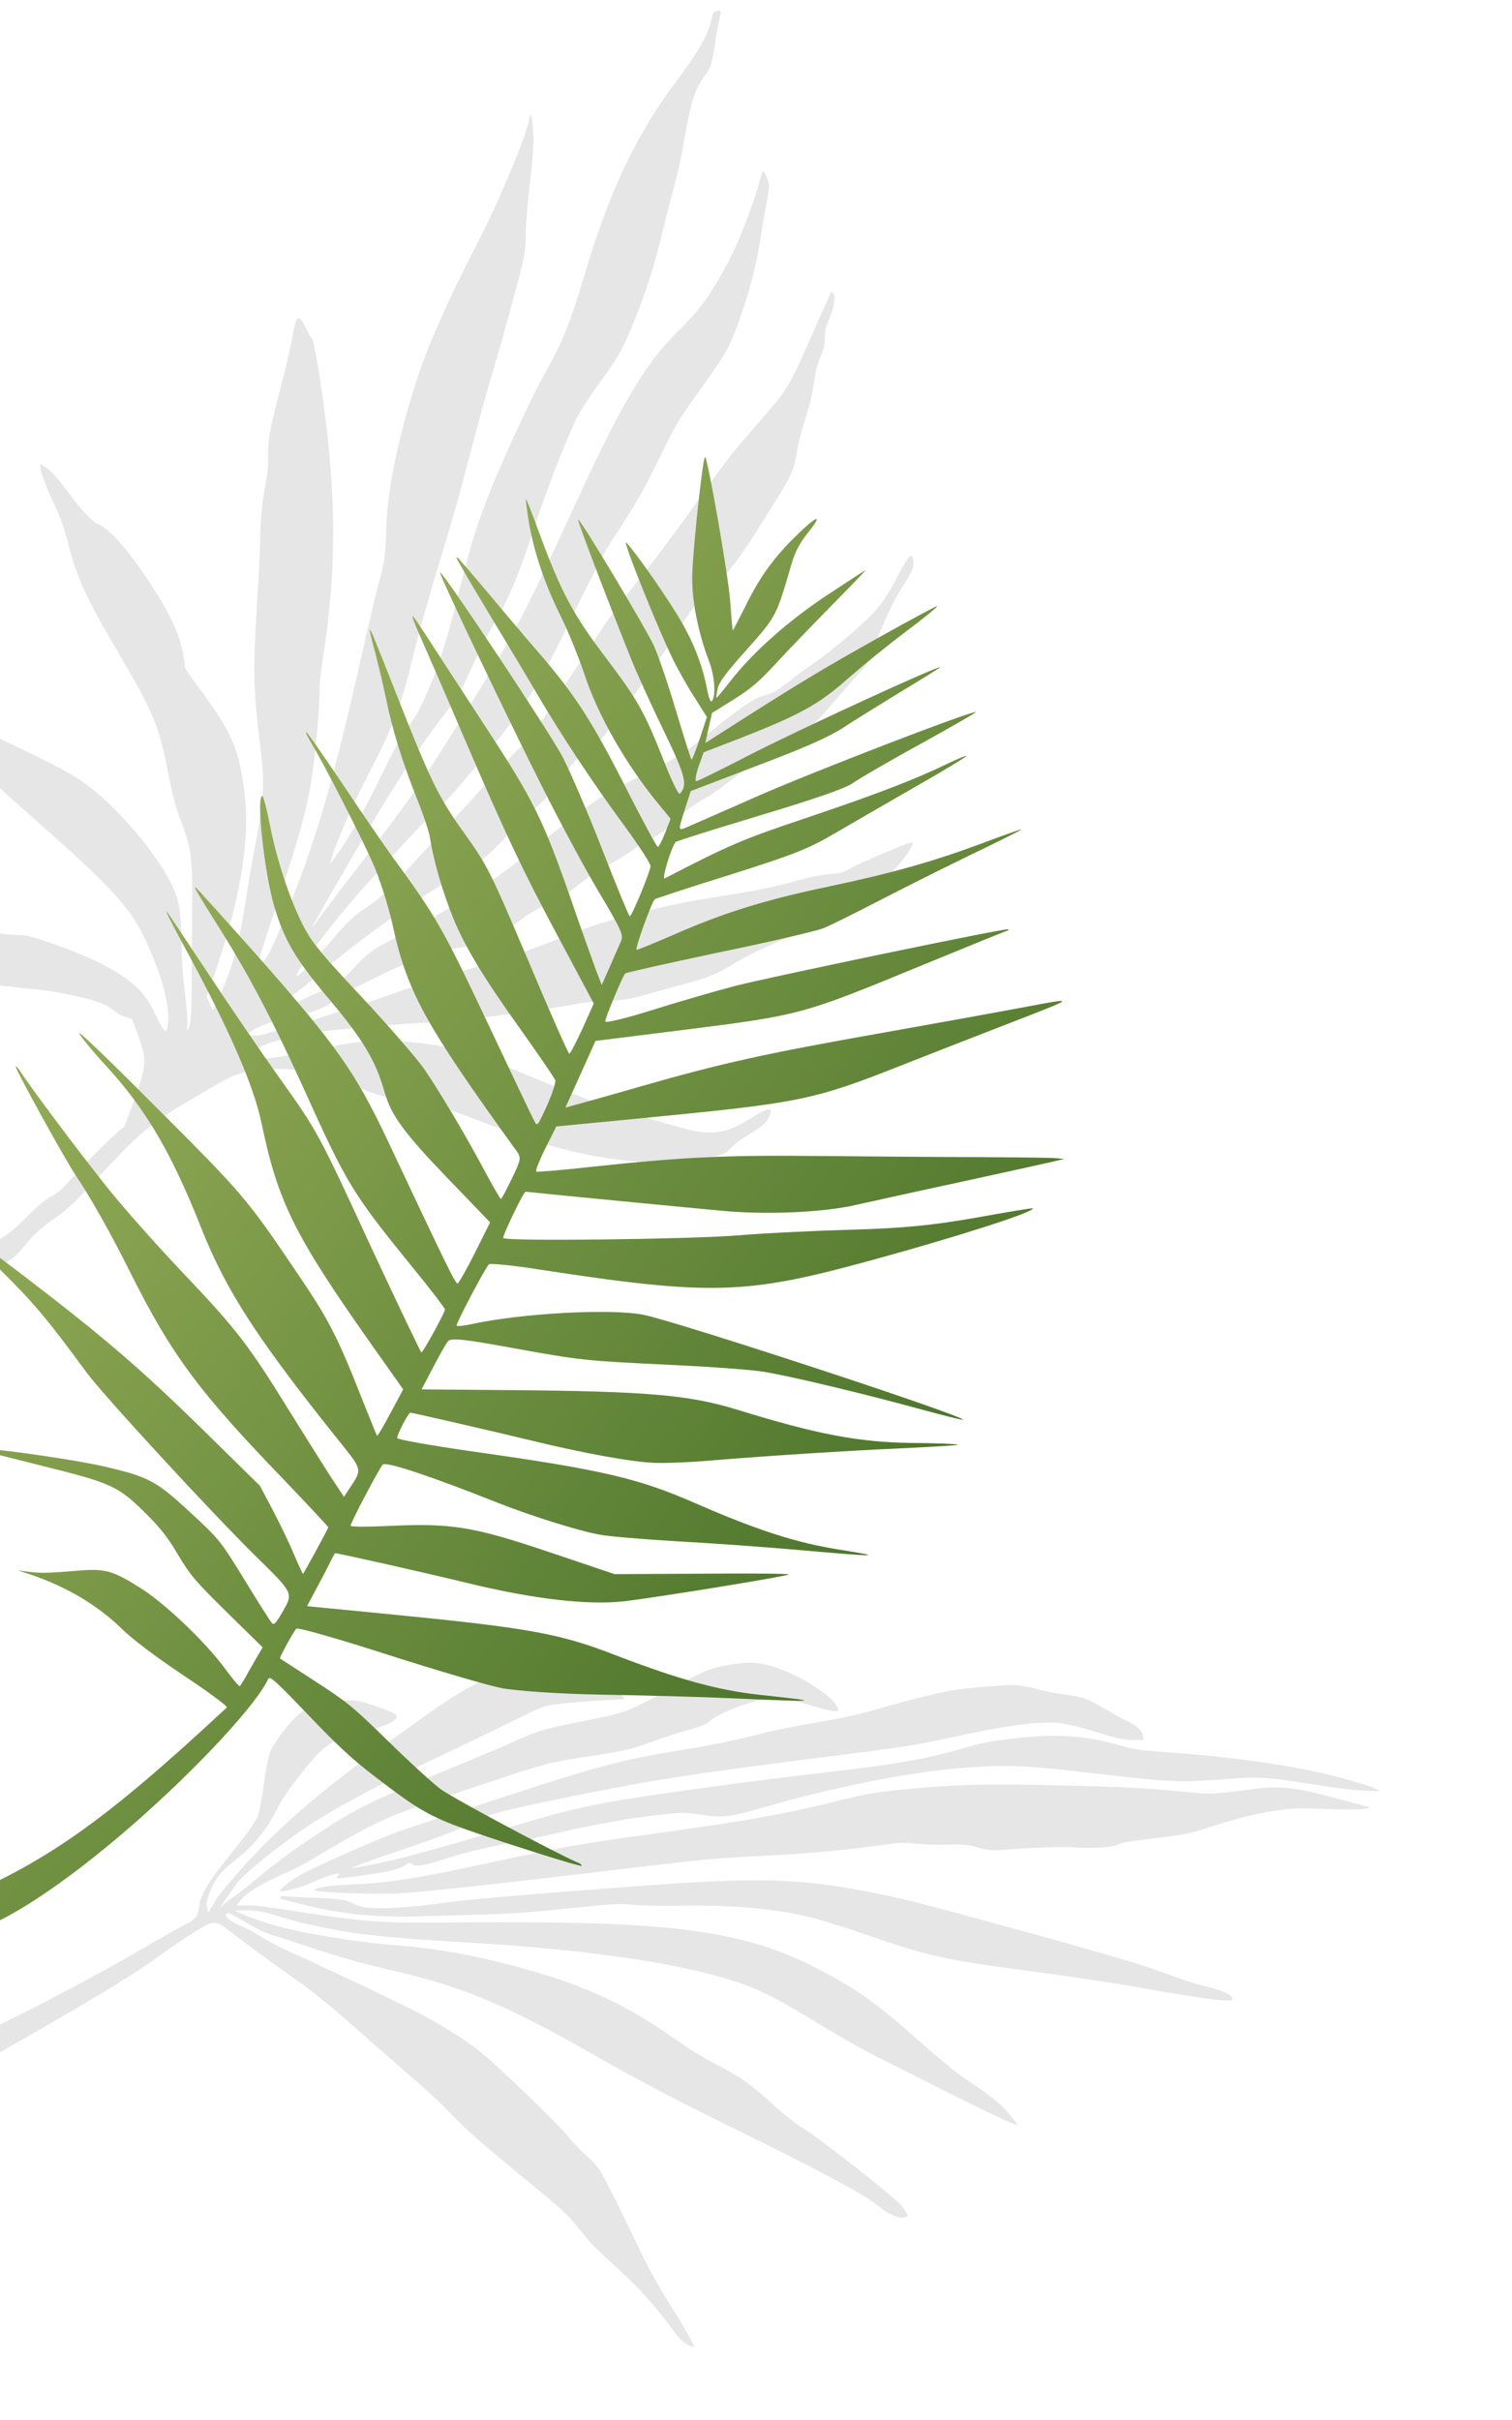 <svg width="720" height="1152" viewBox="0 0 720 1152" fill="none" xmlns="http://www.w3.org/2000/svg">
<g clip-path="url(#clip0_101_23)">
<path d="M452.246 804.827C440.639 807.358 434.094 808.956 423.669 811.918C408.176 816.381 402.166 817.705 385.703 820.507C378.272 821.781 368.923 823.628 364.933 824.651C349.313 828.632 339.08 830.793 323.082 833.329C297.906 837.339 283.537 841.106 245.723 853.503C234.671 857.175 218.761 862.323 210.425 864.976C202.097 867.698 191.999 871.048 187.925 872.576C179.288 875.689 150.846 888.291 144.579 891.699C139.515 894.474 133.376 899.001 133.48 899.91C133.616 901.099 143.592 898.543 149.301 895.836C154.608 893.316 161.516 891.181 161.612 892.02C161.628 892.16 161.141 892.853 160.575 893.485C159.553 894.452 161.239 894.33 173.02 892.701C186.06 890.928 190.462 889.787 194.058 887.18C194.841 886.594 195.564 886.724 196.499 887.468C198.213 888.831 201.746 888.144 215.212 883.913C221.359 881.935 230.66 879.668 239.667 877.931C247.712 876.445 256.703 874.567 259.739 873.866C277.867 869.528 297 865.925 310.343 864.33C324.742 862.685 325.162 862.637 334.016 863.892C344.892 865.484 347.05 865.166 368.855 858.92C398.345 850.521 433.597 843.588 456.473 841.754C479.341 839.85 487.384 840.207 525.215 844.67C556.291 848.276 561.847 848.562 580.661 847.121C600.881 845.591 601.953 845.681 631.743 850.425C641.772 852.043 656.134 853.165 656.753 852.386C657.124 851.918 649.237 849.206 639.733 846.607C618.533 840.811 588.713 836.424 555.093 834.101C543.747 833.342 539.712 832.74 533.482 830.901C517.219 826.17 503.161 825.226 482.819 827.55C470.726 828.931 467.752 829.554 456.513 832.822C440.747 837.387 425.333 840.069 392.619 843.806C357.171 847.785 300.57 855.669 286.446 858.487C271.352 861.487 262.277 863.87 230.647 873.364C203.324 881.516 184.902 886.384 173.922 888.205L166.63 889.463L171.713 887.465C174.491 886.369 183.066 883.334 190.773 880.753C211.829 873.53 215.701 872.096 223.226 868.544C234.629 862.99 237.035 862.36 269.002 855.803C310.239 847.337 329.724 844.332 397.371 835.824C431.015 831.555 435.675 830.81 454.402 826.758C479.97 821.215 495.744 819.201 504.931 820.276C508.305 820.67 515.443 822.405 520.81 824.13C532.415 827.764 534.88 828.262 540.334 828.277L544.514 828.295L544.306 826.477C544.018 823.959 541.711 821.743 536.987 819.448C534.816 818.421 530.277 815.893 526.937 813.936C517.673 808.476 516.117 807.875 507.271 806.689C502.739 806.073 496.511 804.872 493.362 803.956C490.22 803.111 485.804 802.269 483.597 802.167C479.252 801.955 456.804 803.811 452.246 804.827Z" fill="black" fill-opacity="0.1"/>
<path d="M309.929 873.092C358.305 866.36 372.881 863.774 401.869 856.566C413.095 853.795 416.706 853.17 432.116 851.693C456.902 849.215 473.94 848.969 519.414 850.292C539.874 850.86 548.648 851.416 568.988 853.414C576.294 854.138 580.443 853.877 596.061 851.739C609.869 849.877 616.686 850.657 639.496 856.908L652.655 860.506L649.253 861.107C647.312 861.471 639.239 861.472 631.196 861.115C618.04 860.635 615.5 860.712 606.453 862.1C596.784 863.63 589.145 865.565 572.543 870.863C566.117 872.872 562.374 873.583 549.52 875.123C538.336 876.401 533.614 877.223 532.156 878.098C529.768 879.505 521.953 879.902 508.222 879.345C503.17 879.143 492.799 879.477 485.287 880.052C472.02 881.072 471.453 881.066 465.744 879.451C460.984 878.082 458.412 877.879 451.785 878.141C447.341 878.294 440.449 878.09 436.508 877.69C430.414 877.04 427.804 877.125 419.238 878.387C401.749 880.881 383.518 882.468 360.842 883.571C342.461 884.466 333.28 885.303 304.636 888.717C234.083 897.202 196.522 901.281 187.47 901.394C170.641 901.616 149.862 900.731 149.758 899.822C149.646 898.843 155.601 897.667 161.661 897.399C185.69 896.355 195.576 894.871 235.655 886.183C267.721 879.26 275.354 877.892 309.929 873.092Z" fill="black" fill-opacity="0.1"/>
<path d="M133.491 903.098C133.329 903.541 133.743 904.061 134.466 904.191C135.189 904.321 139.054 905.296 143.066 906.325C162.982 911.419 180.307 913.053 203.924 912.126L207.41 912.022L207.422 912.022L207.599 912.016C213.932 911.827 223.207 911.551 230.393 911.369C241.837 911.125 253.008 910.344 270.15 908.528C291.005 906.358 294.803 906.136 300.462 906.694C304.045 907.064 313.564 907.323 321.691 907.174C348.122 906.705 368.291 908.439 385.624 912.623C390.212 913.728 401.295 917.138 410.218 920.228C443.612 931.717 447.749 932.591 494.428 938.877C511.039 941.089 531.5 944.136 539.819 945.666C571.414 951.337 586.013 953.283 586.699 951.858C587.61 949.912 582.512 947.448 572.769 945.231C569.356 944.487 561.406 941.853 555.112 939.455C543.707 935.09 528.611 930.65 472.756 915.351C438.537 905.94 428.187 903.367 413.998 900.667C379.392 894.063 361.637 893.612 304.612 897.789C247.875 902.003 222.141 904.235 210.438 905.926C196.994 907.887 182.445 908.841 175.504 908.217C173.359 908.037 170.217 907.191 168.559 906.318C164.566 904.223 161.682 903.774 147.897 903.365C141.564 903.096 135.798 902.834 135.137 902.626C134.413 902.496 133.722 902.646 133.491 903.098Z" fill="black" fill-opacity="0.1"/>
<path d="M152.768 810.418C146.705 811.89 141.497 815.886 135.369 823.6C132.46 827.262 129.453 831.928 128.628 834.006C127.804 836.084 126.467 842.968 125.642 849.368C124.779 856.055 123.542 862.573 122.663 864.799C121.661 867.181 117.454 873.117 111.257 880.84C100.408 894.336 97.571 898.628 95.13 905.142C94.607 911.586 93.447 912.985 91.049 914.645C88.196 916.009 77.58 921.912 67.532 927.812C43.251 941.948 14.125 957.142 -13.681 970.387L-11.084 983.289C-9.886 982.606 -8.69 981.924 -7.497 981.245C47.114 950.136 62.071 941.06 78.337 929.303C85.38 924.253 93.365 919.03 96.078 917.65C101.248 914.303 103.978 914.676 108.551 918.622C110.093 919.721 114.623 923.249 121.439 928.351C128.325 933.445 136.822 939.63 140.428 942.053C148.262 947.392 157.557 954.974 169.933 965.96C174.975 970.414 184.817 979.067 191.737 985.078C206.597 997.976 210.089 1001.26 219.095 1010.65C223.024 1014.66 234.97 1024.99 247.233 1034.99C263.314 1048.04 269.766 1053.68 273.223 1057.89C274.762 1059.78 276.616 1062.03 278.154 1063.89L278.155 1063.89C279.087 1065.02 279.903 1066.01 280.462 1066.69C281.937 1068.44 286.637 1073 290.83 1076.85C304.337 1089.05 311.456 1096.81 320.956 1109.89C323.649 1113.62 326.945 1116.44 329.2 1116.96C329.862 1117.17 330.429 1117.17 330.413 1117.03C330.245 1115.56 325.727 1107.65 318.806 1096.68C313.174 1087.68 308.265 1078.82 304.32 1070.35C296.855 1054.62 288.947 1038.73 285.954 1033.62C284.641 1031.43 281.724 1028.22 279.137 1026.04C276.628 1023.91 272.933 1020.08 270.857 1017.42C266.128 1011.37 236.6 982.929 228.195 976.308C220.724 970.43 209.208 963.244 198.156 957.634C187.244 952.008 150.185 934.49 139.377 929.774C134.459 927.643 127.15 923.802 123.101 921.218C118.982 918.642 116.426 917.51 114.434 916.816C108.526 913.653 105.8 911.948 108.925 910.568C115.906 914.137 123.085 919.309 130.639 921.49C133.493 922.298 141.435 924.862 148.288 927.197C162.639 931.934 171.35 934.411 190.269 938.838C221.567 946.245 242.039 954.959 282.644 978.093C303.336 989.971 322.468 999.971 349.326 1013.13C389.313 1032.72 412.252 1045.05 418.369 1050.23C422.374 1053.67 427.378 1055.93 430.174 1055.61C432.271 1055.37 432.465 1055.21 431.877 1053.79C431.501 1052.98 430.229 1051.14 429.004 1049.72C425.564 1045.65 390.85 1018.3 383.391 1013.77C379.358 1011.33 373.687 1006.94 369.416 1003.04C358.715 993.067 353.769 989.452 343.518 984.034C333.57 978.794 328.696 975.808 318.758 968.795C300.433 955.939 281.467 946.77 259.456 940.074C232.677 931.939 210.293 927.552 186.659 925.86C181.374 925.472 172.256 924.388 166.418 923.496L166.187 923.46C147.717 920.598 128.662 917.644 111.767 909.486C118.997 909.129 123.143 909.415 130.854 911.617C135.568 913.204 144.263 915.541 150.141 916.783C169.307 920.899 182.576 922.359 225.567 924.886C284.039 928.409 328.591 935.293 354.831 944.907C364.369 948.422 371.911 952.449 390.41 963.727C399.17 969.103 410.901 975.698 416.388 978.472C420.379 980.411 428.074 984.309 435.828 988.237C438.855 989.77 441.89 991.308 444.718 992.736C464.721 1002.92 484.114 1012.11 484.485 1011.64C484.609 1011.49 482.931 1009.2 480.715 1006.55C476.44 1001.37 471.68 997.52 460.506 990.223C456.597 987.623 447.154 979.987 439.509 973.209C416.808 953.059 408.855 947.308 388.907 936.975C363.081 923.559 336.87 917.909 291.674 915.917C275.588 915.204 240.987 914.835 221.261 915.105C182.942 915.657 175.59 915.151 144.308 910.364C132.771 908.564 121.904 907.043 120.132 907.033L117.808 907.06L112.821 907.118C117.363 898.152 137.18 891.836 145.449 886.923C181.057 865.78 182.205 865.295 224.155 851.291C260.392 839.155 260.647 839.116 280.128 836.114L280.202 836.102C298.366 833.319 299.888 833.003 311.575 828.692C315.518 827.25 322.488 825.037 327.153 823.724C333.813 821.901 336.11 820.93 338.109 819.213C342.424 815.461 357.68 809.538 365.439 808.652C371.171 807.997 375.788 808.745 386.125 811.815C395.582 814.631 399.268 815.273 399.123 814.014C398.315 806.95 373.085 792.545 359.803 791.583C354.09 791.173 344.686 792.53 338.065 794.704C334.798 795.856 326.94 799.588 319.944 803.434C300.695 814.065 298.057 815.145 285.051 817.836C281.339 818.552 275.657 819.734 271.219 820.657L271.162 820.669C270.238 820.861 269.368 821.042 268.583 821.205C258.823 823.17 253.98 824.786 244.36 829.215C240.458 831.007 226.476 836.927 213.286 842.33C173.993 858.51 167.974 861.607 145.167 877.036C129.066 887.945 118.126 898.004 115.609 899.685L104.803 907.827L113.195 895.922C118.483 890.146 132.098 879.167 144.578 870.656C157.323 861.973 174.859 852.46 198.636 841.17C215.159 833.331 241.27 820.783 250.99 815.988C258.762 812.124 259.314 811.99 267.414 810.994C272.028 810.467 280.658 809.765 286.639 809.435L297.406 808.843L295.696 806.275C291.511 800.022 281.152 794.9 270.037 793.69C264.013 793.032 246.457 794.329 240.899 795.885C230.474 798.848 218.864 805.063 204.136 815.602L202.378 816.866C197.236 820.564 189.708 825.979 184.564 829.599C155.303 850.513 135.616 867.216 118.096 886.151C111.787 892.895 102.021 904.709 102.41 905.019L99.217 910.482C98.418 907.934 97.891 906.588 99.593 901.444C102.266 894.478 104.796 891.214 111.809 885.665C121.039 878.447 126.927 871.114 132.593 859.981C134.739 855.839 138.682 850.074 144.083 843.435C151.287 834.606 153.192 832.687 158.077 829.579C163.551 826.049 164.226 825.759 172.682 824.155C184.539 821.95 191.596 818.027 187.875 815.83C185.29 814.283 175.395 810.738 171.476 809.91C166.547 808.914 157.939 809.189 152.768 810.418Z" fill="black" fill-opacity="0.1"/>
<path d="M338.929 8.659C339.379 6.559 339.771 5.793 340.867 5.393C343.224 4.376 343.638 5.264 342.639 8.85C342.119 10.778 341.29 15.15 340.819 18.671C339.245 29.952 338.445 32.549 335.771 35.864C331.135 41.648 328.943 48.596 325.643 67.592C324.615 73.811 322.465 83.565 320.894 89.2C319.384 94.861 317.037 103.889 315.69 109.331C311.485 126.733 308.839 135.279 303.349 149.428C297.095 165.403 295.075 169.206 285.674 181.935C282.104 186.878 277.675 193.534 275.823 196.764C271.361 204.694 260.386 232.637 254.077 252.163C247.599 272.262 241.565 286.684 235.833 295.942C232.98 300.54 229.087 308.136 224.699 317.598C218.382 331.33 217.752 332.497 213.38 337.819C203.695 349.858 191.491 367.921 178.469 389.647C169.384 404.867 148.578 440.927 148.719 441.272C148.79 441.445 150.641 439.072 152.858 435.995C155.1 432.857 161.745 423.981 167.76 416.271C195.823 379.955 200.751 372.792 223.792 335.664C246.405 299.216 248.527 295.169 276.976 233.492C296.328 191.677 308.266 171.858 322.449 158.125C333.162 147.731 339.111 139.493 347.247 123.805C352.035 114.581 358.687 97.486 361.227 87.824C362.125 84.481 363.027 81.641 363.2 81.57C363.855 81.201 365.788 85.297 366.12 87.58C366.296 88.869 365.747 93.43 364.883 97.716C364.02 102.002 362.864 108.525 362.316 112.228C360.047 127.223 356.675 139.898 351.174 154.757C346.864 166.254 345.618 168.378 333.73 185.001C323.332 199.601 321.76 202.162 315.24 215.523C306.049 234.417 304.487 237.124 290.99 257.936C287.348 263.563 280.942 275.971 268.56 301.467C255.836 327.607 248.294 338.968 227.554 363.76C214.719 379.057 213.535 380.35 206.085 387.389C202.665 390.607 196.201 397.342 191.626 402.294C187.113 407.271 179.758 415.279 175.296 420.135C161.385 435.269 141.409 461.309 141.263 464.394C141.215 465.875 147.837 459.277 156.834 448.881C166.243 438.014 167.712 436.554 174.498 431.955C181.31 427.295 185.685 423.332 192.583 415.562C196.049 411.72 204.415 402.491 211.282 395.136C218.087 387.757 227.81 377.164 232.786 371.594C237.823 366.049 243.582 359.805 245.66 357.742C251.708 351.833 256.283 346.024 260.906 338.733C263.281 334.936 268.581 326.713 272.736 320.37C276.952 314.053 282.663 305.359 285.475 301.029C288.348 296.725 293.321 289.795 296.56 285.643C298.911 282.702 302.711 277.861 306.249 273.355C307.675 271.539 309.058 269.777 310.286 268.216C314.562 262.781 322.748 251.761 328.499 243.655C345.477 219.65 347.19 217.435 358.571 204.246L359.71 202.935C367.534 193.923 371.468 189.391 374.651 184.382C377.87 179.315 380.32 173.76 385.247 162.586C385.551 161.897 385.865 161.186 386.189 160.452C390.57 150.554 394.339 142.121 395.44 139.657L395.665 139.153C395.728 139.012 395.762 138.936 395.764 138.931C395.85 138.895 396.251 139.134 396.662 139.52C398.086 140.902 397.399 145.619 395.006 151.34C393.148 155.782 392.739 157.613 392.76 160.982C392.745 164.264 392.311 166.156 390.672 169.904C389.196 173.433 388.323 176.715 387.559 182.472C386.842 187.606 385.479 193.256 383.563 199.033C382.029 203.897 380.151 211.119 379.415 215.101C377.849 224.313 377.356 225.322 369.233 238.585C353.063 264.929 346.779 273.456 337.638 281.289C332.161 286.007 329.146 289.966 320.347 304.162C314.538 313.602 298.928 335.533 287.895 349.94C285.394 353.184 282.325 355.905 276.341 360.125C274.197 361.66 272.189 363.895 270.043 367.144C264.632 375.464 262.461 377.917 253.711 385.843C249.001 390.094 242.954 396.003 240.26 399.024C232.468 407.564 228.983 410.254 214.959 418.478C195.359 429.948 171.803 446.772 152.877 462.955C145.575 469.127 137.625 475.313 134.755 477.045C131.936 478.655 129.818 480.129 130.183 480.282C131.826 480.969 135.629 479.912 140.718 477.32C143.841 475.837 149.234 473.372 152.687 471.956C159.963 468.919 162.788 466.954 168.023 461.277C174.503 454.334 177.704 451.811 185.139 448.054C215.265 432.618 235.354 419.637 257.09 401.696C269.071 391.689 281.792 382.134 287.755 378.478C289.659 377.343 297.826 373.035 305.977 368.934C323.366 360.186 326.114 358.403 339.395 347.51C352.96 336.449 359.411 332.139 364.356 330.917C368.367 329.876 370.754 328.443 378.075 322.565C380.346 320.726 384.857 317.464 388.113 315.321C394.28 311.178 409.055 298.764 414.585 293.068C419.728 287.782 422.398 283.964 426.768 275.567C428.931 271.252 431.536 266.907 432.41 265.843C434.006 264.079 434.128 264.13 434.608 265.546C435.629 268.403 434.671 271.72 431.558 276.425C426.386 284.344 423.567 289.886 418.139 303.203L412.701 316.373L406.489 323.358C403.084 327.225 397.955 333.16 395.134 336.485C389.242 343.389 380.502 351.461 375.712 354.536C373.929 355.721 369.211 358.111 365.311 359.912C359.426 362.529 356.876 364.18 350.718 369.328C346.521 372.865 339.892 377.601 335.625 380.108C328.23 384.453 326.432 385.846 319.449 392.794C317.594 394.664 314.038 397.182 311.148 398.619C308.406 400.047 303.804 402.843 300.954 404.869C298.165 406.921 293.167 409.98 289.881 411.681C286.596 413.382 282.08 416.142 279.86 417.859C277.614 419.638 273.758 422.53 271.366 424.319C268.947 426.168 263.792 429.09 259.918 430.831C255.439 432.82 251.172 435.326 248.479 437.49C245.314 440.099 241.977 441.922 235.935 444.401C231.446 446.243 226.683 448.399 225.519 449.129C224.27 449.893 221.696 450.748 219.731 450.999C208.793 452.362 196.658 456.585 179.888 464.877C177.224 466.172 174.52 467.492 172.196 468.627L172.165 468.642C169.259 470.061 166.95 471.189 166.06 471.61C164.455 472.369 161.199 474.512 158.867 476.325C153.868 480.242 149.689 481.856 138.084 484.299C129.454 486.126 123.046 488.453 119.749 490.864C118.063 492.161 117.986 492.343 118.838 492.699C119.386 492.928 121.223 492.981 122.903 492.897C126.756 492.576 169.257 479.523 186.287 473.342C193.273 470.828 208.348 465.903 219.797 462.465C246.167 454.468 250.072 453.168 266.839 446.591C283.545 439.989 286.413 439.114 305.776 434.194C320.895 430.36 326.032 429.361 351.164 425.35C358.154 424.195 367.434 422.354 371.825 421.258C373.46 420.829 375.322 420.349 377.171 419.873L377.175 419.872C380.32 419.061 383.426 418.26 385.309 417.741C388.335 417.004 393.101 416.207 395.872 416.079C399.613 415.854 401.705 415.299 404.031 413.84C405.763 412.776 413.452 409.269 421.099 406.03C433.951 400.606 434.936 400.302 434.482 401.9C433.651 404.913 428.348 411.776 422.438 417.528C419.242 420.553 415.867 424.005 414.881 425.166C413.895 426.326 411.294 428.099 409.121 429.193C406.973 430.225 399.624 433.946 392.819 437.394C377.405 445.18 375.257 446.213 364.832 450.793C360.18 452.853 353.263 456.396 349.515 458.691C341.398 463.735 336.848 465.551 323.978 468.967C318.663 470.392 311.403 472.362 307.808 473.434C300.299 475.658 295.644 476.358 286.377 476.632C282.748 476.76 277.607 477.257 274.952 477.792C259.402 480.946 213.425 486.755 203.168 486.83C196.576 486.864 157.326 490.266 150.448 491.324C141.407 492.765 128.674 496.023 125.008 497.78C122.86 498.812 121.975 499.73 121.212 501.555C120.651 502.894 120.376 504.066 120.558 504.142C121.897 504.702 134.039 503.198 141.969 501.507C146.497 500.529 152.916 499.197 157.287 498.29C157.924 498.158 158.518 498.035 159.056 497.923C176.169 494.279 195.961 494.828 217.539 499.484C224.829 501.029 227.254 501.899 251.321 511.885C265.564 517.836 279.482 523.367 282.262 524.242C304.623 531.298 326.285 537.633 330.892 538.415C341.659 540.197 346.984 538.919 358.108 531.986C365.991 526.987 368.443 526.939 366.223 531.731C364.956 534.419 362.756 536.43 357.834 539.307C352.318 542.578 349.255 544.944 347.394 547.169C345.92 548.984 344.539 549.551 338.833 550.884C326.106 553.787 309.449 554.119 292.943 551.869C273.661 549.245 257.569 544.808 232.613 535.238C208.266 525.922 205.582 525.158 192.486 523.474C182.287 522.215 182.287 522.215 167.171 516.471C154.211 511.556 151.101 510.614 145.576 509.806C134.23 508.211 122.78 508.573 114.571 510.934C110.301 512.081 108.534 513.058 88.994 524.554C72.36 534.403 67.01 538.816 50.075 556.905C34.935 573.098 32.383 575.607 26.674 579.512C20.172 583.944 16.32 587.339 12.584 591.998C7.536 598.253 4.447 600.68 -5.02 605.875C-10.153 608.697 -13.294 610.702 -16 613L-16 597.819C-14.139 596.86 -12.278 595.96 -10.192 594.991C0.792 589.93 5.176 586.972 11.9 580.13C18.486 573.445 21.936 570.669 25.826 568.72C27.258 568.031 29.768 565.792 31.527 563.81C36.518 558.032 50.575 543.745 55.184 539.737L59.345 536.114L63.441 524.957C69.946 507.014 70.097 504.432 65.475 492.063L62.937 485.14L60.193 484.35C58.447 483.907 56.297 482.723 54.422 481.224C50.513 478.089 47.079 476.726 37.373 474.458C28.449 472.373 22.949 471.504 11.608 470.411C0.745 469.374 -8.847 467.983 -16 466.421L-16 440.901C-13.921 441.043 -11.34 441.615 -7.954 442.648C-2.1 444.38 1.483 444.876 10.729 445.165C15.469 445.287 38.3 453.612 48.169 458.737C62.947 466.485 68.974 472.077 73.857 482.625C75.552 486.265 77.471 489.712 78.125 490.199C79.154 490.987 79.327 490.916 79.7 488.999C81.146 481.953 78.927 471.018 73.223 456.623C64.24 433.996 57.815 426.449 16.301 389.799C-0.63 374.81 -9.914 366.401 -16 360.271L-16 344.036C-10.903 346.545 -3.873 349.928 3.151 353.205C23.124 362.552 33.271 367.865 39.731 372.423C54.906 382.982 75.624 407.296 82.313 422.245C85.46 429.422 86.044 432.812 86.334 447.16C86.622 459.291 86.835 462.883 88.467 476.076C88.953 480.211 89.302 485.361 89.207 487.467C88.995 490.881 89.065 491.054 89.839 489.375C90.934 486.758 91.296 481.619 91.317 466.186C91.329 464.013 91.343 461.273 91.357 458.248C91.392 451.145 91.434 442.469 91.486 435.872C91.761 408.892 91.215 403.874 86.162 390.824C83.76 384.602 82.049 378.096 79.962 367.358C75.754 345.796 72.957 338.979 57.752 313.108C41.053 284.826 36.656 275.339 32.492 258.8C30.912 252.492 28.663 245.904 26.987 242.559C22.974 234.376 19.661 226.057 19.35 223.211L19.034 220.719L21.23 222.137C24.444 224.195 27.226 227.288 33.635 235.9C39.551 243.806 43.94 248.356 46.983 249.628C52.157 251.79 60.635 261.266 70.186 275.695C80.66 291.51 85.371 301.272 87.21 311.406C87.774 314.501 88.171 317.312 88.044 317.616C87.942 317.86 90.672 321.932 94.152 326.603C108.442 345.943 112.304 353.634 114.975 367.761C117.72 382.564 117.911 395.44 115.549 411.683C113.269 427.388 109.315 442.822 102.395 462.951L98.416 474.514L99.812 477.671L101.234 480.768L103.06 477.599C104.093 475.814 106.435 470.216 108.366 465.088C112.614 453.566 113.957 447.622 117.637 424.638C118.605 418.393 120.38 408.34 121.54 402.319C125.599 380.994 126.071 373.542 124.275 358.35C120.551 327.768 120.343 319.889 122.34 288.624C123.133 276.301 123.577 267.55 124.024 252.294C124.282 245.182 125.018 238.125 126.055 232.911C126.959 228.356 127.698 222.659 127.651 220.209L127.65 219.525C127.646 216.394 127.643 214.105 127.795 211.826C128.21 205.624 129.777 199.5 135.607 176.711L135.806 175.931C137.02 171.149 138.654 163.824 139.355 159.756C141.12 149.555 142.181 149.069 145.851 156.537C147.05 158.968 148.29 161.131 148.595 161.258C149.203 161.512 151.324 173.194 153.34 186.833C160.143 233.643 160.367 270.198 154.268 309.901C153.07 317.55 152.116 325.302 152.149 327.103C152.186 333.338 151.548 343.581 150.365 354.954C147.707 379.938 145.13 390.371 132.655 428.053C124.068 453.705 121.626 461.765 122.403 461.446C122.835 461.269 124.446 459.297 126.038 457.031C128.418 453.736 130.179 450.039 135.454 437.087C150.597 400.377 158.863 371.731 173.855 304.788C176.306 293.802 179.358 281.208 180.592 276.719C182.979 268.279 183.599 263.891 183.946 251.097C184.475 232.229 190.185 205.589 199.75 176.915C204.209 163.693 214.507 140.615 224.323 121.768C236.926 97.794 250.404 65.75 252.443 55.235C252.964 52.45 253.964 59.802 254.051 66.773C254.046 70.203 253.257 79.953 252.179 88.511C251.188 97.034 250.352 107.408 250.336 111.548C250.379 117.428 249.907 120.948 248.309 127.502C245.783 137.813 238.888 162.671 235.059 175.583C231.918 185.996 230.383 191.717 223.889 215.956C217.416 240.489 216.054 245.282 209.814 265.838C203.146 287.931 199.331 301.493 196.58 312.854C191.266 335.299 186.896 346.77 175.239 368.994C168.293 382.178 159.41 402.558 158.021 408.269L157.302 411.186L160.307 407.079C165.605 399.714 171.766 388.919 179.42 373.529C189.277 353.556 192.406 347.786 194.912 345.044C200.808 338.642 209.929 315.644 215.893 292.328L216.093 291.534C217.927 284.26 220.494 274.072 221.965 268.413C226.404 250.965 232.634 234.194 244.204 208.931C250.46 195.174 256.282 183.308 260.037 176.727C267.978 162.53 271.421 153.959 278.079 131.72C290.147 91.079 302.805 64.412 321.978 38.751C332.889 24.293 337.351 16.363 338.929 8.659Z" fill="black" fill-opacity="0.1"/>
<path d="M418.756 303.31C391.277 318.749 382.183 324.209 351.91 343.447L335.884 353.686L337.42 346.6L339.049 339.419L349.172 333.101C357.327 328.027 361.537 324.499 369.376 315.939C374.882 309.947 386.834 297.577 395.892 288.346C405.044 279.02 412.422 271.502 412.045 271.505C411.856 271.507 404.078 276.577 394.614 282.795C375.593 295.326 358.668 310.289 347.862 324.156C344.322 328.715 341.339 332.326 341.149 332.14C341.054 332.046 341.225 330.159 341.676 327.986C342.306 324.869 345.657 320.311 355.547 309.281C369.728 293.307 369.543 293.686 376.759 269.01C378.584 262.581 380.9 258.316 385.187 252.996C392.642 243.686 388.418 245.705 377.49 256.651C367.776 266.36 361.078 275.852 354.605 289.301C351.643 295.175 349.143 300.007 348.954 300.009C348.766 300.011 348.235 293.699 347.689 285.878C346.624 272.877 336.957 217.623 335.73 217.54C334.692 217.456 329.921 261.343 329.659 273.603C329.299 285.392 332.369 300.92 337.59 314.636C340.392 321.87 341.05 331.669 338.902 333.858C338.342 334.429 337.374 331.798 336.678 327.939C334.203 315.422 329.666 304.245 322.006 291.872C314.251 279.405 301.543 261.517 298.212 258.248C295.93 256.196 314.37 301.938 320.999 314.981C323.496 319.861 327.908 327.739 331.064 332.518L336.616 341.328L333.225 351.637C331.299 357.407 329.55 361.855 329.264 361.575C328.979 361.294 325.675 350.954 321.975 338.543C318.275 326.133 313.523 312.129 311.405 307.435C307.363 298.799 276.516 247.233 275.292 247.339C274.726 247.344 287.974 282.388 300.333 313.197C303.037 319.96 309.971 335.357 315.932 347.558C326.511 369.52 327.586 373.565 323.761 377.843C323.107 378.51 319.74 371.47 316.166 362.358C306.796 338.592 303.537 332.966 288.07 312.558C272.794 292.337 267.131 281.736 256.874 253.924C253.68 245.186 250.782 237.859 250.497 237.579C250.211 237.299 250.823 242.196 251.825 248.409C254.32 263 259.365 278.038 267.245 293.803C270.609 300.654 275.532 312.771 278.152 320.572C284.753 340.686 298.269 364.224 313.815 383.029L319.347 389.765L316.77 396.389C315.297 400.175 313.722 403.112 313.252 403.211C312.779 403.121 305.872 390.552 298.089 375.069C281.95 343.353 273.721 330.608 256.753 310.968C250.271 303.486 239.21 290.391 232.153 281.972C218.042 265.322 217.374 264.48 217.385 265.611C217.388 265.988 224.385 278.085 233.005 292.335C241.626 306.585 251.971 323.836 255.997 330.775C267.495 350.278 282.225 372.578 296.647 392.148C303.907 402.074 309.837 411.069 309.755 412.296C309.778 414.747 300.835 436.234 299.892 436.243C299.515 436.246 293.725 422.158 286.962 404.874C280.294 387.682 271.714 367.681 267.968 360.456C262.11 349.103 211.131 272.365 209.529 272.474C208.587 272.483 241.58 341.66 258.394 374.972C266.754 391.582 278.846 414.096 285.36 424.971C295.995 442.88 297.054 445.227 295.667 448.163C294.836 449.962 292.53 455.358 290.407 460.186L286.529 468.897L283.533 461.1C281.983 456.777 276.852 442.589 272.393 429.62C258.438 389.586 254.497 381.609 230.676 345.157C221.396 331.007 210.106 313.577 205.418 306.361C200.825 299.239 196.808 293.243 196.431 293.246C196.054 293.25 198.277 298.98 201.455 306.021C204.538 312.969 213.019 332.501 220.154 349.216C240.593 396.92 249.25 415.13 266.621 447.494L282.746 477.701L277.391 489.632C274.341 496.166 271.564 501.661 271.092 501.571C270.621 501.67 261.757 481.577 251.438 457.066C233.213 414.149 232.157 412.179 221.168 396.726C209.036 379.964 205.095 371.987 188.576 329.997C177.854 302.85 176.502 299.468 176.128 299.849C175.941 300.039 177.121 305.12 178.78 311.044C180.25 316.97 182.7 326.847 183.888 332.87C186.952 347.832 191.715 362.967 198.38 379.781C201.565 387.577 204.38 396.13 204.784 398.955C206.295 409.218 210.874 424.92 215.797 437.037C221.875 451.593 230.208 465.375 249.603 492.44C257.344 503.398 264.036 513.141 264.423 514.268C264.716 515.303 262.975 520.693 260.482 526.28C255.863 536.318 255.863 536.318 254.423 533.597C253.561 532.191 243.555 510.977 232.011 486.572C210.846 441.892 208.16 437.014 186.477 407.331C182.369 401.618 171.662 386.068 162.767 372.669C153.779 359.365 146.227 348.405 145.756 348.504C145.379 348.508 146.532 350.76 148.257 353.76C154.003 363.135 171.869 398.04 177.554 410.904C180.636 417.852 184.812 430.729 186.782 439.573C193.782 472.036 201.937 486.95 245.978 547.914C248.271 551.098 248.091 552.042 243.745 561.041C241.155 566.345 238.84 570.798 238.556 570.707C238.179 570.71 235.207 565.553 231.753 559.174C221.77 540.411 208.645 518.378 201.477 508.168C197.752 503.018 184.693 487.961 172.405 474.783C154.024 455.251 149.065 449.264 145.323 442.416C138.798 430.409 132.204 411.049 128.741 393.827C127.155 385.545 125.394 378.773 124.923 378.872C121.906 378.9 125.832 415.257 130.606 431.524C135.378 447.601 140.742 456.602 155.904 474.656C172.973 494.955 178.815 504.611 183.205 520.127C186.23 530.941 192.819 539.836 213.767 561.512L233.382 581.881L226.257 596.185C222.277 604.049 218.568 610.684 217.911 610.973C216.971 611.359 212.741 602.724 184.647 543.024C169.157 510.265 160.557 498.089 122.72 455.169C106.806 437.311 93.562 422.634 93.278 422.542C92.429 422.456 92.526 422.738 105.545 443.546C118.947 464.916 130.181 486.402 144.431 517.758C165.136 563.668 167.721 567.887 196.054 602.788C204.828 613.453 211.894 622.815 211.899 623.381C211.727 625.08 201.531 643.656 200.683 643.758C200.306 643.762 189.629 621.328 176.926 594.105C151.226 538.437 151.323 538.719 132.309 512.027C124.76 501.444 109.846 479.711 99.42 463.875C88.898 447.946 79.813 434.36 79.337 433.893C78.673 433.428 82.131 440.184 86.833 448.908C108.804 489.149 120.656 516.097 124.605 534.917C132.309 571.992 140.191 587.946 176.028 638.805L191.987 661.377L185.965 672.654C182.629 678.908 179.752 683.744 179.562 683.557C179.372 683.37 175.991 674.822 171.84 664.584C160.73 636.309 156.409 627.959 141.971 606.692C117.3 570.154 115.966 568.658 73.99 526.72C49.623 502.248 36.303 489.551 37.836 492.176C39.177 494.426 44.995 501.443 50.71 507.612C69.573 528.176 81.648 548.805 95.845 584.594C107.727 614.747 123.224 638.361 163.008 687.862C172.455 699.747 172.453 699.558 166.41 708.572L163.807 712.557L157.112 702.437C153.571 696.908 144.764 682.848 137.584 671.319C118.148 639.917 112.802 632.99 86.994 605.797C74.138 592.247 57.365 573.36 49.826 563.72C36.372 546.781 13.263 515.885 9.528 509.792C8.476 508.199 7.524 507.265 7.53 507.831C7.546 509.528 30.952 551.924 36.116 559.606C42.33 568.693 53.069 587.637 61.719 605.093C81.708 645.07 94.409 662.204 136.019 705.277C147.16 716.957 156.303 726.676 156.307 727.053C156.406 727.524 144.913 748.564 144.259 749.23C144.166 749.325 142.241 745.195 140.024 740.03C137.9 734.77 133.286 725.385 129.925 718.911L123.781 707.278L96.373 680.382C67.442 651.993 49.001 636.138 12.058 607.919C-18.617 584.543 -20.413 584.088 0.145 604.448C16.42 620.606 22.523 627.903 41.244 653.372C48.885 663.859 101.564 720.97 122.12 741.142C139.726 758.418 139.631 758.325 134.809 766.856C131.655 772.354 130.536 773.685 129.584 772.751C128.918 772.097 123.081 763.007 116.664 752.413C105.077 733.571 104.695 733.009 90.713 720.035C74.448 705.009 70.941 703.062 49.964 698.169C37.679 695.268 4.067 690.305 -7.442 689.659L-12.819 689.427L-7.62 690.793C-4.785 691.52 8.069 694.793 20.828 697.972C52.676 705.875 56.275 707.538 68.647 719.678C76.26 727.149 80.077 732.016 84.869 740.268C90.522 749.737 93.097 752.824 108.133 767.579L125.072 784.202L122.289 788.943C120.805 791.597 118.391 795.579 117.188 797.948C115.89 800.223 114.496 802.405 114.216 802.69C113.936 802.976 110.885 799.422 107.542 794.833C97.894 781.63 78.485 763.145 66.535 755.715C53.447 747.541 50.044 746.631 37.043 747.696C22.817 748.868 19.518 748.993 13.57 748.201L8.568 747.588L14.526 749.512C31.741 755.383 46.532 764.107 58.142 775.5C63.091 780.356 73.822 788.457 87.011 797.29C98.68 805.005 108.081 811.988 108.088 812.742C46.636 870 20.828 886.666 -23.864 906L-23.864 922C17.136 919.5 116.772 823.099 127.759 799.168C128.499 797.653 131.353 800.266 146.493 816.057C159.825 830.074 167.625 837.354 177.218 844.712C203.145 864.55 204.755 865.384 242.02 877.666C260.84 883.806 276.537 888.56 276.91 888.18C277.19 887.894 276.429 887.147 275.199 886.687C263.933 881.796 215.414 855.855 209.907 851.758C206.014 848.872 194.791 838.606 184.799 828.801C168.525 812.832 165.105 810.036 150.116 800.371C141.009 794.423 133.42 789.592 133.325 789.498C132.945 789.125 139.804 776.615 141.111 775.282C141.765 774.616 161.334 780.183 184.599 787.694C207.769 795.113 232.257 802.33 238.869 803.588C245.765 804.937 266.238 806.347 286.418 806.722C305.938 807.009 334.325 807.778 349.512 808.483C391.203 810.353 392.426 810.058 361.47 806.768C341.743 804.597 322.932 799.4 292.556 787.713C266.438 777.588 251.704 774.898 184.888 768.363L146.196 764.58L150.921 755.767C153.514 750.84 156.48 745.343 157.403 743.26C158.421 741.27 159.348 739.565 159.535 739.374C159.815 739.089 200.538 748.227 222.273 753.491C254.688 761.387 280.266 764.257 297.784 762.206C314.358 760.164 374.797 750.354 375.637 749.497C376.011 749.116 357.529 748.914 334.526 749.131L292.665 749.338L261.073 738.699C225.131 726.592 214.744 724.993 184.964 726.406C175.162 726.875 166.959 726.859 166.954 726.293C166.94 724.785 180.557 699.105 182.236 697.203C183.824 695.585 204.916 702.646 236.526 715.171C252.804 721.617 274.364 728.39 285.038 730.458C289.384 731.36 305.991 732.712 322.029 733.692C338.16 734.577 364.011 736.407 379.487 737.769C417.987 741.177 422.042 741.233 400.229 737.762C379.456 734.564 360.352 728.333 331.571 715.782C304.02 703.691 287.199 699.701 223.85 690.776C204.873 688.032 189.289 685.257 189.189 684.598C188.799 683.281 194.541 672.29 195.486 672.47C197.752 672.825 238.76 682.244 253.22 685.785C277.79 691.775 300.458 695.899 311.588 696.359C316.775 696.593 329.405 696.097 339.673 695.151C367.277 692.911 401.199 690.705 430.51 689.391C444.834 688.69 456.331 688.016 456.045 687.736C455.665 687.362 446.138 686.98 434.635 686.9C408.798 686.579 389.434 682.896 350.854 671.003C328.16 664.052 308.249 662.26 242.81 661.746L200.755 661.389L206.127 651.155C209.091 645.47 212.243 639.783 213.268 638.548C214.572 636.838 220.423 637.349 243.374 641.564C277.469 647.747 278.223 647.74 320.482 649.793C338.876 650.656 358.406 652.075 363.979 653.059C376.538 655.109 412.542 663.726 439.01 671.019C449.786 673.935 458.481 676.116 458.573 675.832C458.553 673.758 321.605 628.851 306.397 625.883C290.716 622.825 248.31 625.111 224.034 630.432C220.741 631.123 217.821 631.433 217.44 631.06C216.869 630.5 230.855 603.873 232.816 601.875C233.376 601.304 244.323 602.332 257.071 604.38C339.123 616.9 355.147 616.371 415.521 599.773C456.899 588.445 493.277 576.693 491.754 575.199C491.564 575.012 479.326 577.014 464.548 579.699C444.216 583.285 430.181 584.643 406.899 585.334C390.026 585.777 364.769 586.958 350.731 588.127C327.649 589.948 241.293 590.952 239.675 589.365C239.009 588.711 249.365 567.116 250.31 567.296C253.802 567.734 334.962 575.642 347.229 576.658C367.704 578.256 393.054 576.979 407.825 573.54C414.034 572.161 436.051 567.239 456.846 562.8C477.546 558.268 497.305 553.933 500.692 553.146L506.806 551.674L502.654 551.336C500.483 551.074 484.359 550.943 466.916 550.825C449.567 550.8 415.622 550.555 391.577 550.311C346.127 549.797 325.582 550.745 282.16 555.398C268.126 556.945 256.067 558.001 255.405 557.725C254.837 557.542 256.77 552.526 259.638 546.748L264.913 536.232L307.209 532.156C382.191 524.848 387.46 523.667 430.482 506.667C445.418 500.774 467.493 492.174 479.518 487.535C513.619 474.296 513.527 474.58 485.103 479.94C474.562 481.925 444.819 487.297 419.028 491.878C364.34 501.54 343.076 506.266 305.37 517.088C290.231 521.473 275.843 525.475 273.586 526.062L269.26 527.234L276.464 511.326L283.575 495.513L323.599 490.516C381.798 483.178 381.327 483.277 439.933 459.152C460.878 450.563 478.629 443.324 479.382 443.128C480.041 443.028 480.414 442.647 480.129 442.367C479.367 441.62 367.388 464.928 350.458 469.237C342.181 471.389 324.785 476.362 311.812 480.444C298.839 484.527 288.21 487.173 288.201 486.23C288.185 484.533 296.483 464.655 297.697 463.418C298.164 462.942 318.205 458.51 342.294 453.379C366.384 448.438 388.68 443.23 392.062 441.878C395.443 440.526 406.798 434.856 417.401 429.382C428.003 423.908 447.616 414.011 461.131 407.472C474.553 401.028 485.908 395.358 486.375 394.883C486.748 394.502 479.418 397.023 469.929 400.601C445.032 409.981 425.661 415.444 394.515 422.055C364.215 428.376 344.285 434.598 320.248 445.196C311.515 448.956 303.908 452.139 303.154 452.146C302.024 452.345 310.109 429.829 311.79 428.116C312.163 427.735 328.142 422.493 347.508 416.465C377.307 407.038 384.541 404.235 396.262 397.43C403.763 393.022 421.3 382.957 435.084 375.001C448.964 367.139 460.214 360.244 460.21 359.867C460.206 359.49 456.638 361.032 452.226 363.054C436.083 370.937 418.14 377.801 384.869 389.052C353.477 399.531 347.279 402.23 316.504 418.172C314.91 419.035 319.754 402.867 321.809 400.773C322.182 400.393 340.325 394.658 362.043 388.136C387.71 380.446 403.029 375.115 406.024 372.824C408.553 371.009 423.086 362.48 438.376 354.133C453.571 345.693 465.481 338.886 464.726 338.893C460.298 339.218 387.304 367.344 360.731 379.003C343.642 386.519 328.15 393.359 326.272 394.131C322.983 395.388 322.982 395.199 325.911 385.932L328.934 376.569L360.312 364.581C382.203 356.36 394.691 350.868 401.438 346.468C406.779 342.929 419.434 335.172 429.371 329.044C439.402 323.009 447.557 317.935 447.649 317.652C447.543 316.427 377.323 348.769 356.682 359.524C343.734 366.246 332.377 371.728 331.625 371.924C330.87 371.931 331.312 368.815 332.597 365.032L335.077 358.125L351.893 351.65C380.732 340.346 389.925 335.356 403.482 323.254C410.121 317.44 422.471 307.329 430.898 301.027C439.417 294.629 446.435 289 446.337 288.53C446.333 288.153 434.044 294.774 418.756 303.31Z" fill="url(#paint0_linear_101_23)"/>
</g>
<defs>
<linearGradient id="paint0_linear_101_23" x1="286.508" y1="905.497" x2="-67.197" y2="652.296" gradientUnits="userSpaceOnUse">
<stop stop-color="#4F772D"/>
<stop offset="1" stop-color="#90A955"/>
</linearGradient>
<clipPath id="clip0_101_23">
<rect width="720" height="1152" fill="white" transform="matrix(-1 0 0 1 720 0)"/>
</clipPath>
</defs>
</svg>
